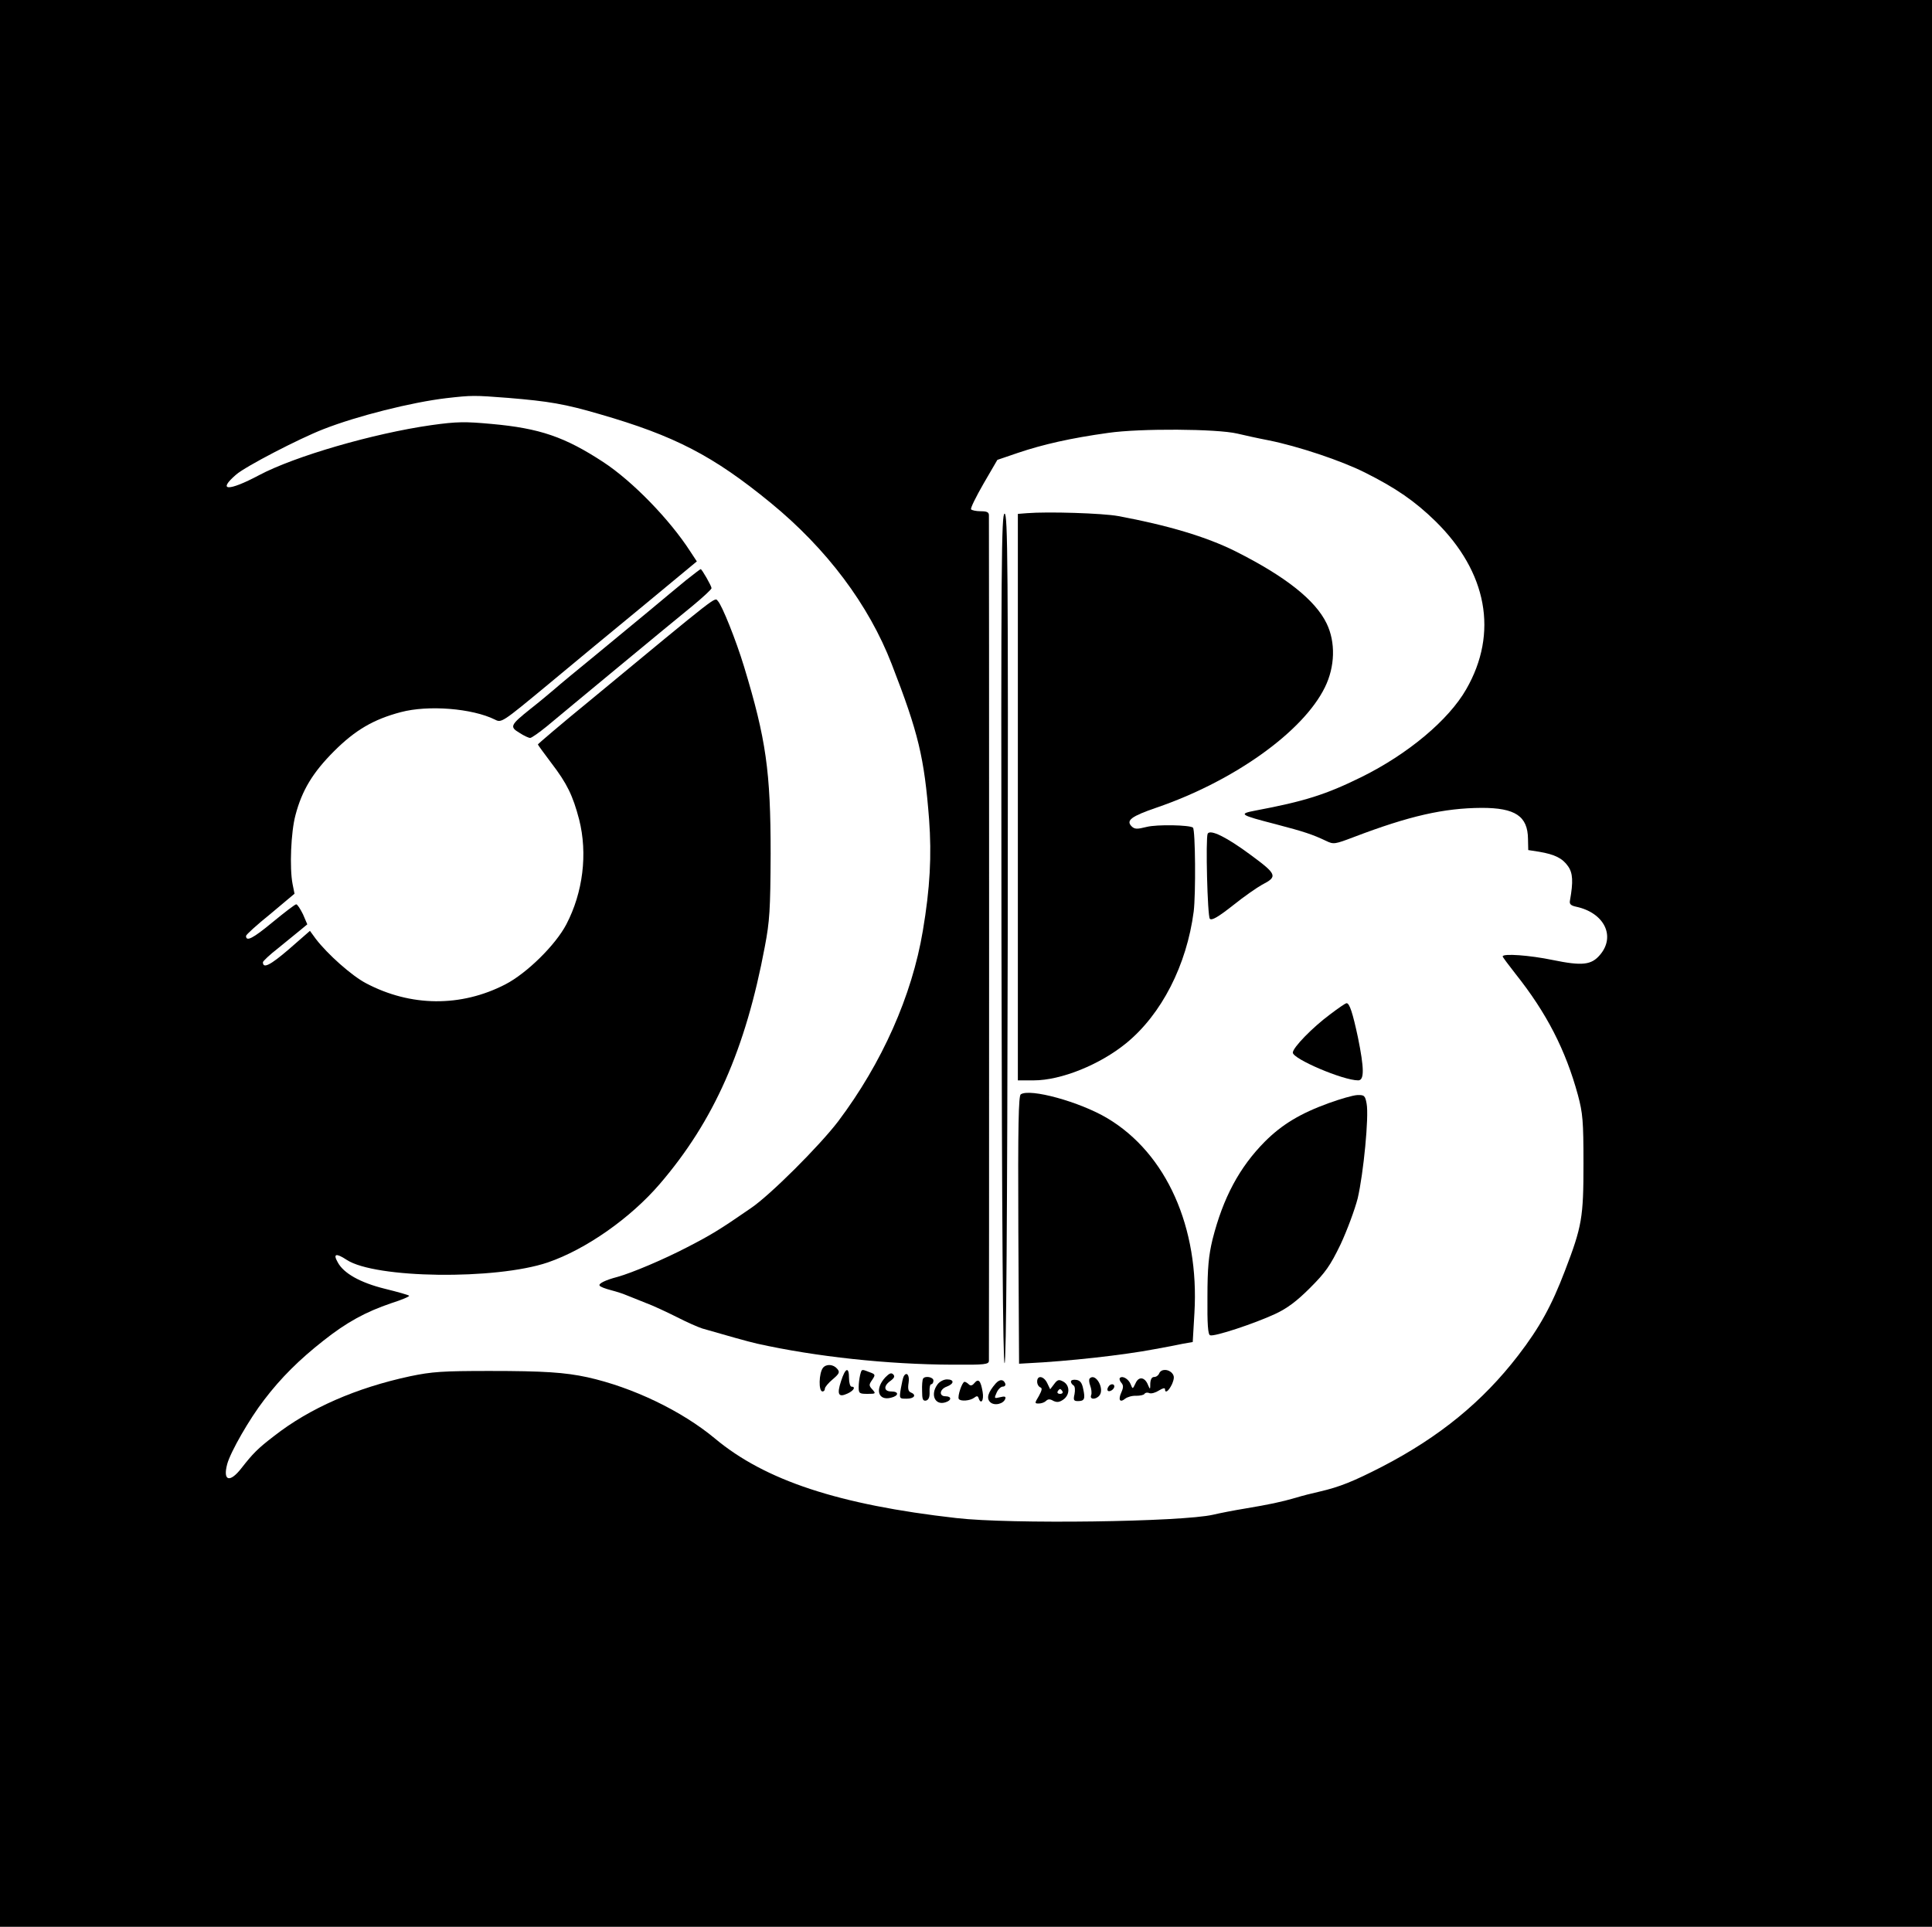<?xml version="1.0" standalone="no"?>
<!DOCTYPE svg PUBLIC "-//W3C//DTD SVG 20010904//EN"
 "http://www.w3.org/TR/2001/REC-SVG-20010904/DTD/svg10.dtd">
<svg version="1.0" xmlns="http://www.w3.org/2000/svg"
 width="801pt" height="799pt" viewBox="0 0 801 799"
 preserveAspectRatio="xMidYMid meet">

<g transform="translate(0,799) scale(0.1,-0.1)"
fill="#000000" stroke="none">
<path d="M0 3995 l0 -3995 4005 0 4005 0 0 3995 0 3995 -4005 0 -4005 0 0
-3995z m2107 2345 c169 -14 234 -25 378 -67 312 -90 472 -173 710 -368 233
-191 407 -423 502 -669 111 -286 135 -387 155 -644 11 -150 4 -285 -26 -462
-45 -269 -169 -548 -351 -790 -77 -101 -282 -306 -362 -360 -130 -90 -167
-112 -264 -162 -96 -50 -228 -106 -289 -123 -50 -13 -80 -28 -74 -36 2 -5 24
-13 47 -19 23 -6 51 -15 62 -20 11 -4 47 -19 80 -32 33 -12 92 -40 132 -60 39
-20 86 -41 105 -47 97 -28 188 -54 228 -63 243 -54 541 -86 808 -87 138 -1
152 1 152 17 1 19 1 3477 0 3505 0 13 -8 17 -34 17 -19 0 -37 4 -40 8 -3 5 21
53 52 107 l57 98 85 29 c104 35 217 61 375 83 132 19 450 17 535 -3 25 -6 83
-19 130 -28 120 -24 301 -84 400 -134 128 -64 207 -119 291 -201 215 -211 262
-464 128 -697 -73 -128 -242 -269 -434 -364 -148 -73 -237 -101 -439 -139 -73
-14 -67 -18 84 -57 118 -31 151 -42 208 -69 31 -15 36 -14 115 16 231 88 373
120 530 121 139 0 191 -34 192 -129 l1 -46 45 -7 c65 -11 97 -27 120 -60 20
-28 22 -64 8 -142 -3 -15 3 -21 26 -26 116 -25 164 -122 99 -199 -36 -43 -74
-47 -196 -22 -96 20 -208 28 -208 15 0 -3 24 -35 53 -72 129 -162 208 -316
259 -503 20 -75 23 -107 23 -284 0 -224 -6 -260 -77 -445 -55 -144 -104 -234
-194 -351 -147 -191 -325 -337 -564 -461 -119 -61 -176 -84 -258 -103 -31 -7
-75 -18 -97 -25 -65 -19 -115 -29 -210 -45 -49 -8 -110 -20 -135 -26 -129 -30
-842 -40 -1065 -14 -487 55 -793 156 -1001 330 -137 114 -340 212 -529 254
-93 20 -179 26 -405 26 -195 0 -239 -3 -330 -22 -223 -48 -416 -132 -564 -248
-68 -52 -88 -73 -135 -133 -48 -62 -78 -54 -59 17 14 51 92 187 153 266 70 92
146 167 245 245 97 77 176 120 282 156 44 14 77 28 74 31 -2 3 -48 16 -101 29
-101 25 -171 64 -195 110 -20 35 -7 39 37 10 118 -78 619 -84 834 -11 158 54
343 184 464 325 225 262 356 558 436 985 20 105 23 152 24 385 0 342 -19 475
-110 775 -34 112 -92 256 -109 273 -14 15 15 38 -529 -412 -120 -98 -217 -181
-217 -183 0 -2 25 -36 55 -76 66 -86 90 -136 116 -235 36 -142 16 -303 -53
-435 -45 -86 -164 -203 -253 -249 -184 -95 -393 -93 -578 5 -59 31 -159 120
-208 184 l-24 33 -87 -76 c-78 -67 -108 -82 -108 -54 0 4 28 31 63 58 34 28
75 61 92 75 l29 24 -18 42 c-11 22 -23 41 -28 41 -5 0 -49 -34 -99 -75 -81
-67 -109 -81 -109 -56 0 5 45 46 101 91 l100 84 -8 40 c-13 66 -7 216 12 286
27 103 72 177 160 265 87 87 163 132 277 162 113 30 295 16 390 -31 27 -14 30
-12 216 142 104 87 286 237 405 335 l216 179 -27 41 c-85 132 -239 291 -361
371 -159 104 -263 140 -463 158 -109 10 -143 10 -250 -5 -239 -34 -567 -129
-715 -208 -126 -67 -174 -66 -94 3 39 34 261 149 361 188 140 55 367 112 511
129 106 12 114 12 256 1z"/>
<path d="M4258 5862 l-38 -3 0 -1175 0 -1174 66 0 c113 0 274 65 383 154 147
120 251 324 280 546 9 72 7 338 -3 348 -12 11 -149 14 -192 3 -40 -10 -50 -10
-63 3 -23 24 -1 41 104 77 321 110 608 315 698 499 42 85 45 187 7 265 -47 97
-171 195 -378 299 -120 60 -281 108 -486 146 -65 12 -292 19 -378 12z"/>
<path d="M4152 4098 c2 -1169 6 -1762 13 -1761 7 2 11 600 13 1763 2 1562 0
1760 -13 1760 -13 0 -15 -198 -13 -1762z"/>
<path d="M2843 5583 c-32 -26 -101 -84 -154 -128 -53 -44 -154 -127 -224 -185
-71 -58 -145 -119 -164 -136 -20 -17 -65 -55 -101 -83 -85 -68 -88 -75 -46
-100 18 -12 38 -21 44 -21 6 0 37 22 69 48 32 27 164 136 293 243 129 107 270
223 313 258 42 35 77 67 77 72 0 9 -40 79 -45 79 -2 0 -29 -21 -62 -47z"/>
<path d="M5007 4533 c-9 -19 -1 -343 9 -353 8 -8 34 7 95 55 46 37 101 75 121
86 66 34 63 43 -47 124 -100 74 -167 107 -178 88z"/>
<path d="M5515 3784 c-73 -54 -155 -138 -155 -159 0 -26 208 -115 271 -115 26
0 25 50 -1 178 -22 103 -35 142 -47 142 -5 0 -35 -21 -68 -46z"/>
<path d="M4232 3452 c-9 -6 -12 -126 -10 -563 l3 -554 35 2 c168 8 399 34 525
58 44 8 98 18 120 23 l40 7 7 120 c21 355 -116 662 -361 808 -114 68 -321 125
-359 99z"/>
<path d="M5510 3416 c-119 -43 -195 -89 -266 -160 -105 -106 -173 -232 -217
-406 -16 -67 -21 -117 -21 -239 -1 -111 2 -155 11 -158 17 -7 185 49 269 88
50 23 90 53 145 108 64 64 84 92 127 181 27 58 59 144 71 191 24 103 47 339
37 392 -6 34 -10 37 -39 36 -18 -1 -70 -16 -117 -33z"/>
<path d="M3412 2318 c-17 -22 -19 -98 -2 -98 6 0 10 5 10 12 0 6 15 24 32 38
28 24 31 30 19 44 -16 19 -45 21 -59 4z"/>
<path d="M3487 2263 c-18 -55 -11 -69 26 -52 27 12 36 29 17 29 -5 0 -10 16
-10 35 0 49 -15 44 -33 -12z"/>
<path d="M3566 2288 c-3 -13 -6 -35 -6 -50 0 -26 3 -28 37 -28 34 0 35 1 20
18 -15 16 -15 20 -1 40 14 21 14 23 -11 32 -34 13 -32 14 -39 -12z"/>
<path d="M4806 2295 c-3 -8 -12 -15 -21 -15 -10 0 -15 -10 -16 -27 0 -26 -1
-26 -9 -7 -13 34 -39 38 -52 8 -12 -25 -12 -25 -20 -5 -8 22 -34 38 -45 27 -3
-3 -1 -12 6 -20 9 -10 9 -20 0 -40 -14 -31 -6 -44 16 -26 9 7 29 13 45 12 16
0 32 3 35 8 3 5 12 7 20 3 9 -3 26 2 40 11 14 9 25 12 25 6 0 -20 15 -9 29 20
10 24 10 34 1 45 -16 19 -46 19 -54 0z"/>
<path d="M3671 2279 c-45 -48 -31 -99 23 -85 33 8 34 26 1 26 -31 0 -33 23 -3
44 16 12 19 19 11 27 -8 8 -16 4 -32 -12z"/>
<path d="M3747 2283 c-3 -5 -8 -27 -12 -50 -7 -43 -7 -43 24 -43 32 0 42 16
17 26 -10 4 -13 15 -9 40 5 31 -8 48 -20 27z"/>
<path d="M3827 2273 c-3 -5 -5 -27 -4 -51 0 -34 3 -42 16 -40 11 3 16 14 15
36 -1 18 2 32 7 32 5 0 9 7 9 15 0 15 -35 21 -43 8z"/>
<path d="M4300 2261 c0 -11 6 -21 13 -24 9 -3 7 -12 -6 -36 -18 -30 -18 -31 0
-31 11 0 24 5 30 11 8 8 17 8 30 0 15 -7 25 -6 41 5 29 20 28 60 0 75 -18 10
-24 8 -38 -11 l-16 -21 -12 25 c-14 30 -42 35 -42 7z m105 -41 c3 -5 -1 -10
-10 -10 -9 0 -13 5 -10 10 3 6 8 10 10 10 2 0 7 -4 10 -10z"/>
<path d="M4518 2274 c-4 -3 -3 -17 2 -30 5 -13 7 -31 4 -39 -8 -19 19 -20 34
-2 23 28 -16 96 -40 71z"/>
<path d="M3886 2248 c-30 -42 -9 -87 34 -73 26 8 26 25 0 25 -28 0 -25 29 5
40 32 12 32 30 1 30 -14 0 -32 -10 -40 -22z"/>
<path d="M4040 2255 c-9 -11 -16 -13 -24 -5 -5 5 -13 10 -17 10 -10 0 -30 -60
-24 -71 7 -11 47 -8 64 5 10 8 15 8 18 -1 10 -30 23 -10 17 25 -8 47 -17 57
-34 37z"/>
<path d="M4128 2253 c-32 -37 -39 -61 -23 -77 17 -17 56 -8 63 14 3 9 -3 11
-22 6 -24 -6 -25 -5 -14 19 6 14 18 25 25 25 8 0 13 5 11 12 -7 19 -23 20 -40
1z"/>
<path d="M4440 2261 c0 -5 5 -13 11 -16 6 -4 7 -19 4 -36 -6 -25 -3 -29 14
-29 27 0 31 9 22 50 -5 26 -13 36 -29 38 -12 2 -22 -1 -22 -7z"/>
<path d="M4595 2239 c-4 -6 -5 -13 -2 -16 7 -7 27 6 27 18 0 12 -17 12 -25 -2z"/>
</g>
</svg>
